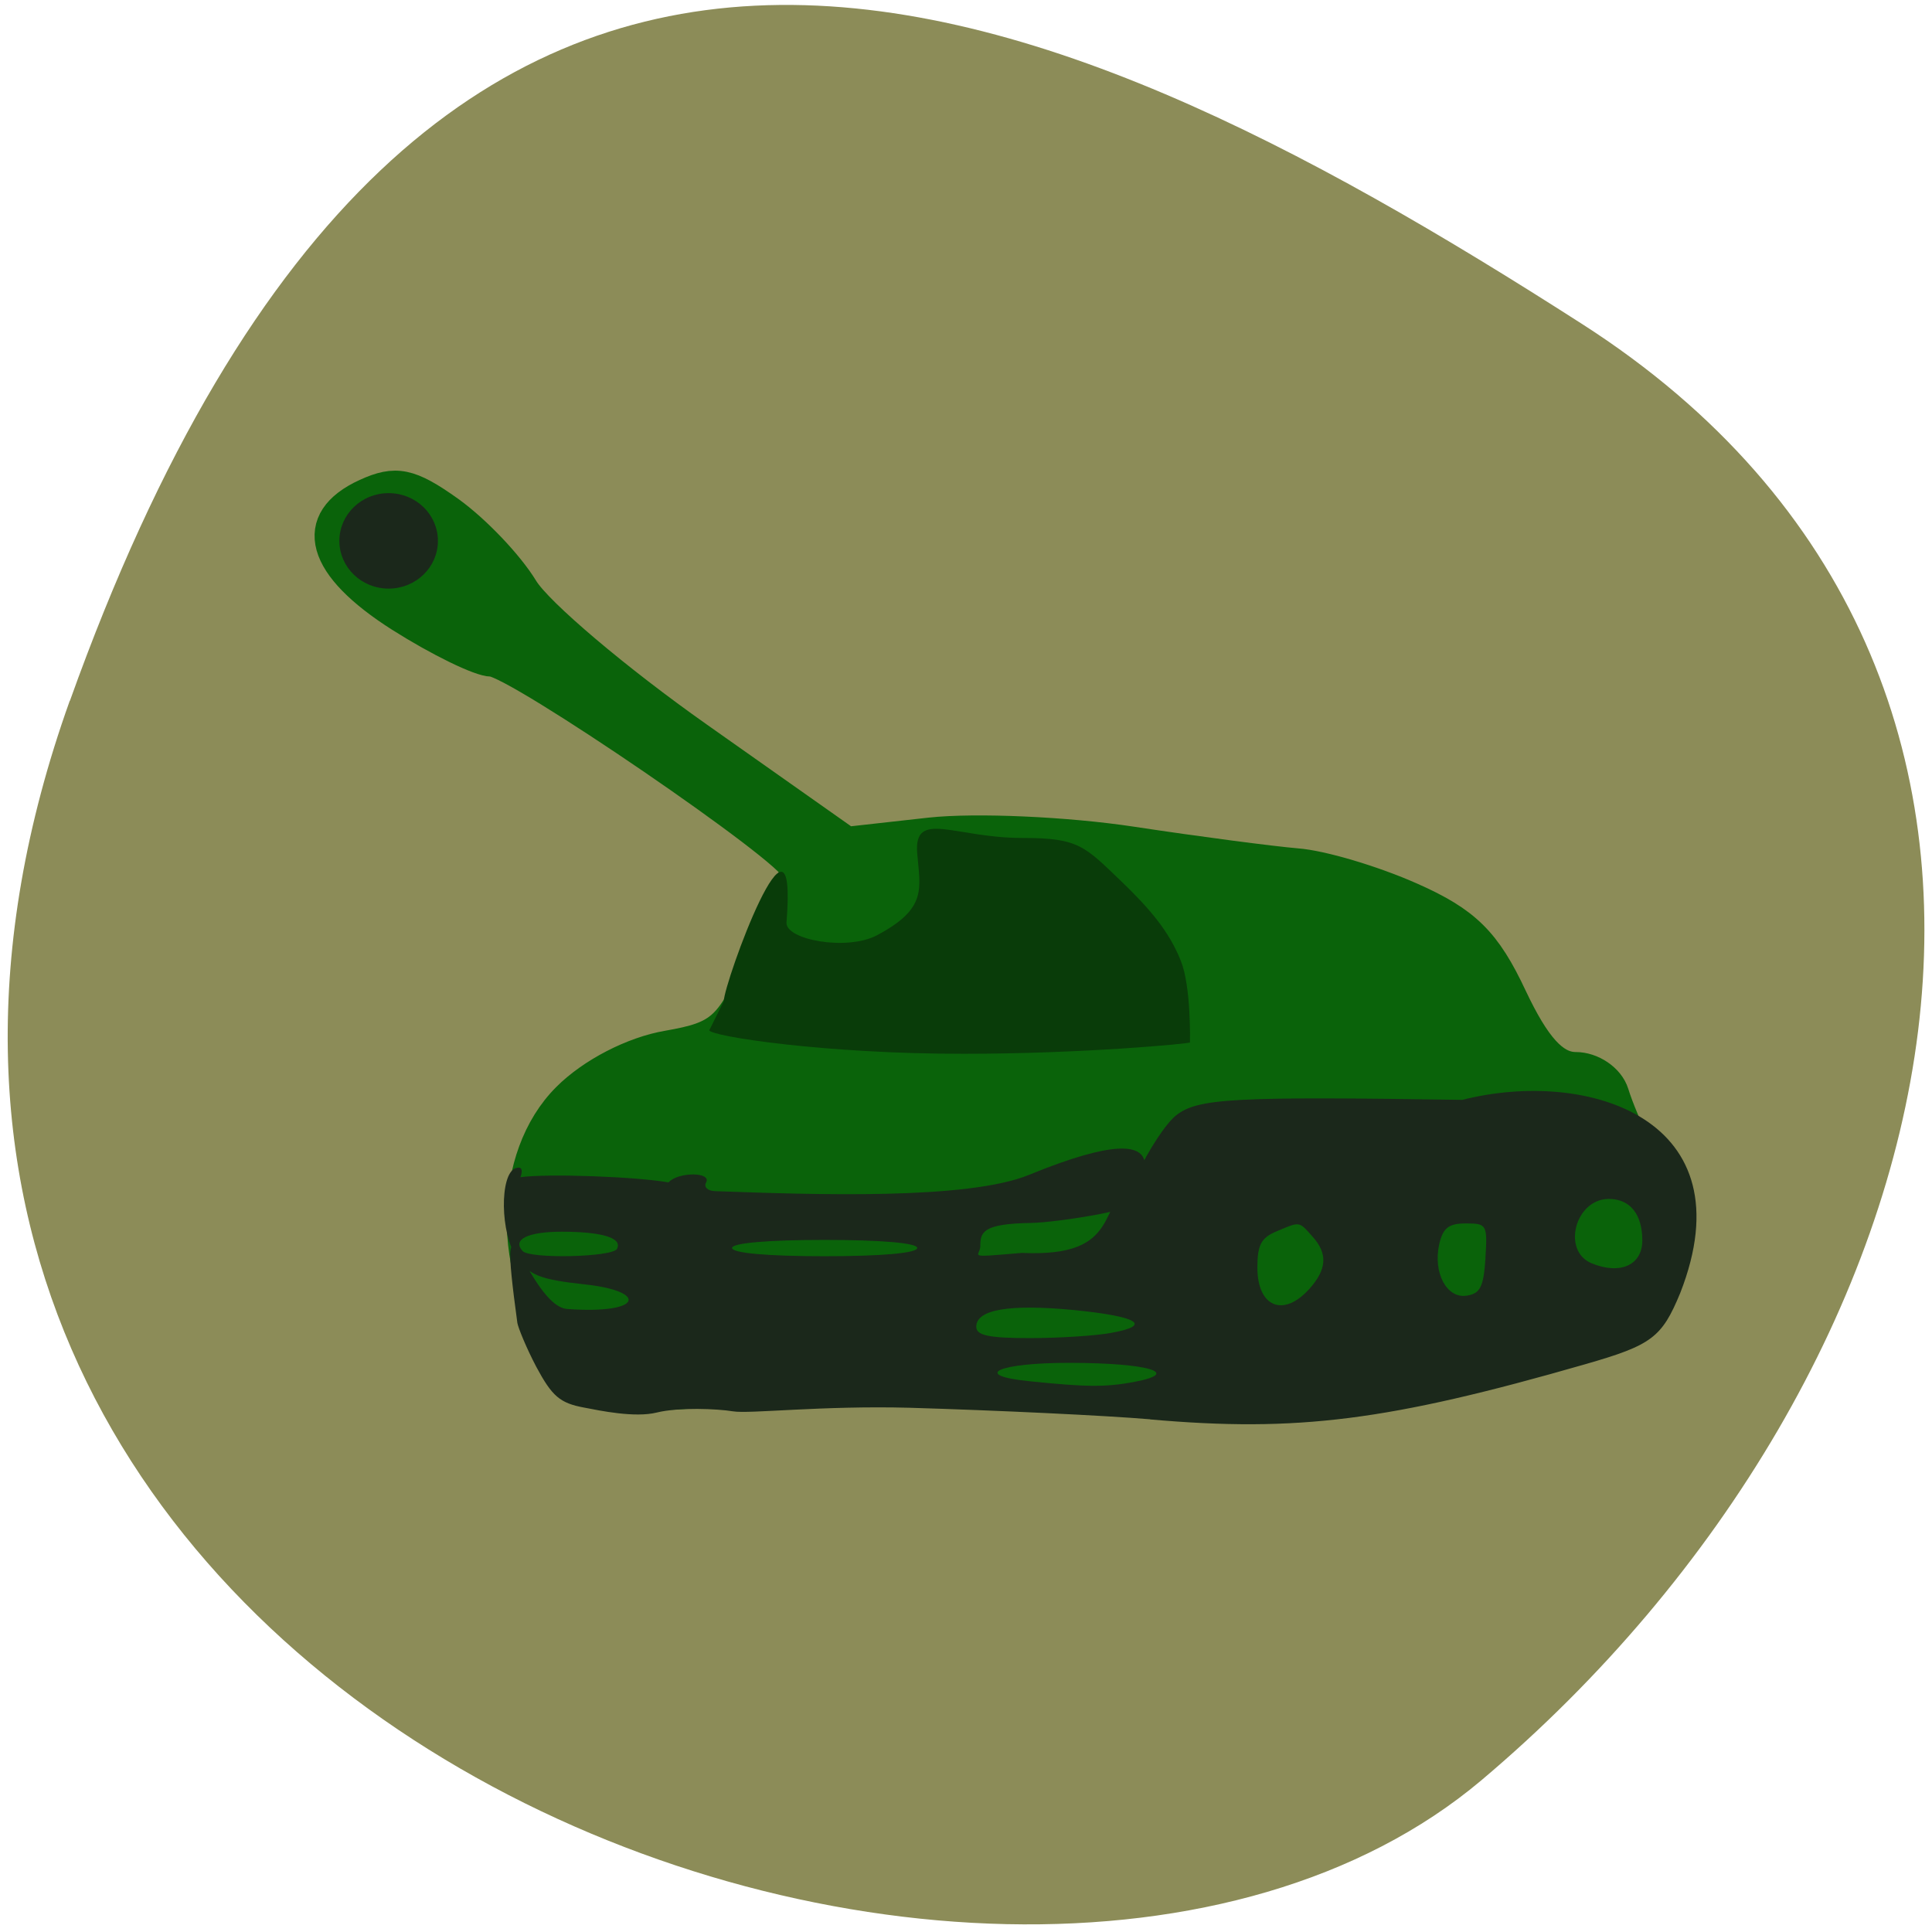 <svg xmlns="http://www.w3.org/2000/svg" viewBox="0 0 32 32"><path d="m 1.156 11.605 c -5.93 16.57 15.371 24.629 23.379 17.883 c 8 -6.746 10.734 -18.309 1.672 -24.12 c -9.07 -5.816 -19.12 -10.328 -25.05 6.242" fill="#8c8c58"/><path d="m 80.27 211.99 c -9.867 -12.606 -9.707 -31.906 0.401 -41.693 c 4.212 -4.111 11.311 -7.673 17.288 -8.652 c 9.185 -1.566 10.629 -2.858 15.924 -14.642 c 3.169 -7.086 5.776 -13.702 5.736 -14.642 c 0 -2.74 -47.692 -34.37 -51.783 -34.37 c -1.965 0 -9.02 -3.328 -15.643 -7.399 c -13.638 -8.417 -15.804 -15.933 -5.816 -20.357 c 5.134 -2.271 7.581 -1.801 14.36 2.897 c 4.452 3.093 10.148 8.887 12.635 12.88 c 2.487 3.954 15.964 15.03 29.883 24.546 l 25.35 17.343 l 14.12 -1.527 c 7.782 -0.822 23.305 -0.157 34.496 1.488 c 11.191 1.644 23.826 3.249 28.12 3.602 c 4.332 0.313 13.12 2.858 19.574 5.637 c 9.386 4.03 12.836 7.321 17.288 16.56 c 3.971 8.143 7.14 11.549 10.79 11.549 c 2.848 0 5.816 1.957 6.578 4.345 c 0.762 2.388 2.447 6.303 3.77 8.691 c 4.091 7.477 2.768 23.18 -2.326 27.678 c -2.607 2.271 -15.563 6.459 -28.84 9.356 c -20.697 4.463 -28.72 4.933 -56.16 3.484 c -39.59 -2.153 -39.911 -2.153 -66.905 0.078 c -19.975 0.861 -8.584 2.153 -28.84 -6.851" transform="matrix(0.097 0 0 0.1 1.558 1.156)" fill="#0a630a" stroke="#0a630a" stroke-width="5.04"/><g fill="#1b281b"><path d="m 19.05 23.508 c -0.742 -0.063 -2.535 -0.148 -3.984 -0.191 c -1.449 -0.039 -2.664 0.105 -2.926 0.059 c -0.262 -0.043 -0.898 -0.07 -1.262 0.02 c -0.363 0.09 -0.941 -0.031 -1.203 -0.082 c -0.402 -0.074 -0.531 -0.188 -0.793 -0.676 c -0.172 -0.328 -0.301 -0.652 -0.313 -0.727 c -0.367 -2.688 0.184 -0.273 0.828 -0.23 c 1.254 0.09 1.336 -0.293 0.301 -0.406 c -0.754 -0.082 -0.93 -0.152 -1.137 -0.445 c -0.277 -0.387 -0.289 -1.383 -0.023 -1.48 c 0.098 -0.035 0.129 0.02 0.082 0.148 c 0.473 -0.063 1.91 -0.008 2.453 0.086 c 0.156 -0.176 0.723 -0.176 0.621 0.004 c -0.039 0.074 0.027 0.137 0.148 0.141 c 1.645 0.059 4.184 0.148 5.203 -0.27 c 2.832 -1.16 1.664 0.363 1.762 0.406 c 0.285 0.133 -1.266 0.383 -1.734 0.391 c -0.801 0.012 -0.836 0.156 -0.836 0.383 c 0 0.176 -0.273 0.195 0.688 0.113 c 1.699 0.078 1.227 -0.82 1.906 -1.293 c 0.188 -0.406 0.48 -0.852 0.648 -0.984 c 0.355 -0.285 0.957 -0.316 4.742 -0.258 c 2.082 -0.527 4.738 0.316 3.609 3.199 c -0.305 0.738 -0.469 0.863 -1.574 1.18 c -3.258 0.938 -4.77 1.129 -7.207 0.914 m -0.266 -0.621 c 0.797 -0.148 0.242 -0.313 -1.051 -0.316 c -1.199 -0.004 -1.66 0.207 -0.676 0.305 c 0.953 0.098 1.254 0.098 1.727 0.012 m -0.379 -0.813 c 0.691 -0.125 0.449 -0.273 -0.621 -0.379 c -1.07 -0.102 -1.613 -0.008 -1.613 0.277 c 0 0.145 0.211 0.188 0.887 0.188 c 0.488 0 1.094 -0.039 1.348 -0.086 m 3.281 -0.727 c 0.293 -0.328 0.309 -0.586 0.051 -0.871 c -0.227 -0.254 -0.199 -0.25 -0.598 -0.082 c -0.25 0.105 -0.313 0.223 -0.313 0.598 c 0 0.652 0.43 0.832 0.859 0.355 m 2.918 -0.508 c 0.035 -0.559 0.023 -0.578 -0.324 -0.578 c -0.285 0 -0.379 0.074 -0.441 0.344 c -0.105 0.473 0.125 0.906 0.457 0.852 c 0.223 -0.035 0.277 -0.145 0.309 -0.617 m 2.598 -0.297 c 0 -0.434 -0.203 -0.688 -0.555 -0.688 c -0.555 0 -0.785 0.859 -0.285 1.066 c 0.473 0.195 0.84 0.031 0.84 -0.379 m -16.984 0.141 c 0.098 -0.18 -0.242 -0.285 -0.914 -0.285 c -0.563 0 -0.824 0.129 -0.648 0.32 c 0.121 0.133 1.484 0.102 1.563 -0.035 m 4.973 -0.016 c 0 -0.082 -0.594 -0.133 -1.535 -0.133 c -0.938 0 -1.531 0.051 -1.531 0.133 c 0 0.086 0.594 0.137 1.531 0.137 c 0.941 0 1.535 -0.051 1.535 -0.137"/><path d="m 50.3 70.43 c 4.492 0 8.102 3.406 8.102 7.595 c 0 4.189 -3.61 7.595 -8.102 7.595 c -4.492 0 -8.102 -3.406 -8.102 -7.595 c 0 -4.189 3.61 -7.595 8.102 -7.595" transform="matrix(0.097 0 0 0.1 1.558 1.156)" stroke="#1b281b" stroke-width="0.624"/></g><path d="m 11.988 16.582 c 0.004 -0.305 1.23 -3.672 1.039 -1.305 c -0.023 0.289 1 0.477 1.496 0.215 c 0.848 -0.449 0.715 -0.777 0.668 -1.371 c -0.051 -0.711 0.625 -0.242 1.738 -0.242 c 0.949 0 1.031 0.133 1.672 0.746 c 0.418 0.406 0.758 0.785 0.957 1.289 c 0.172 0.426 0.152 1.332 0.152 1.352 c 0 0.02 -1.785 0.188 -3.734 0.188 c -2.313 0.004 -4.23 -0.293 -4.227 -0.391" fill="#093c09"/></svg>